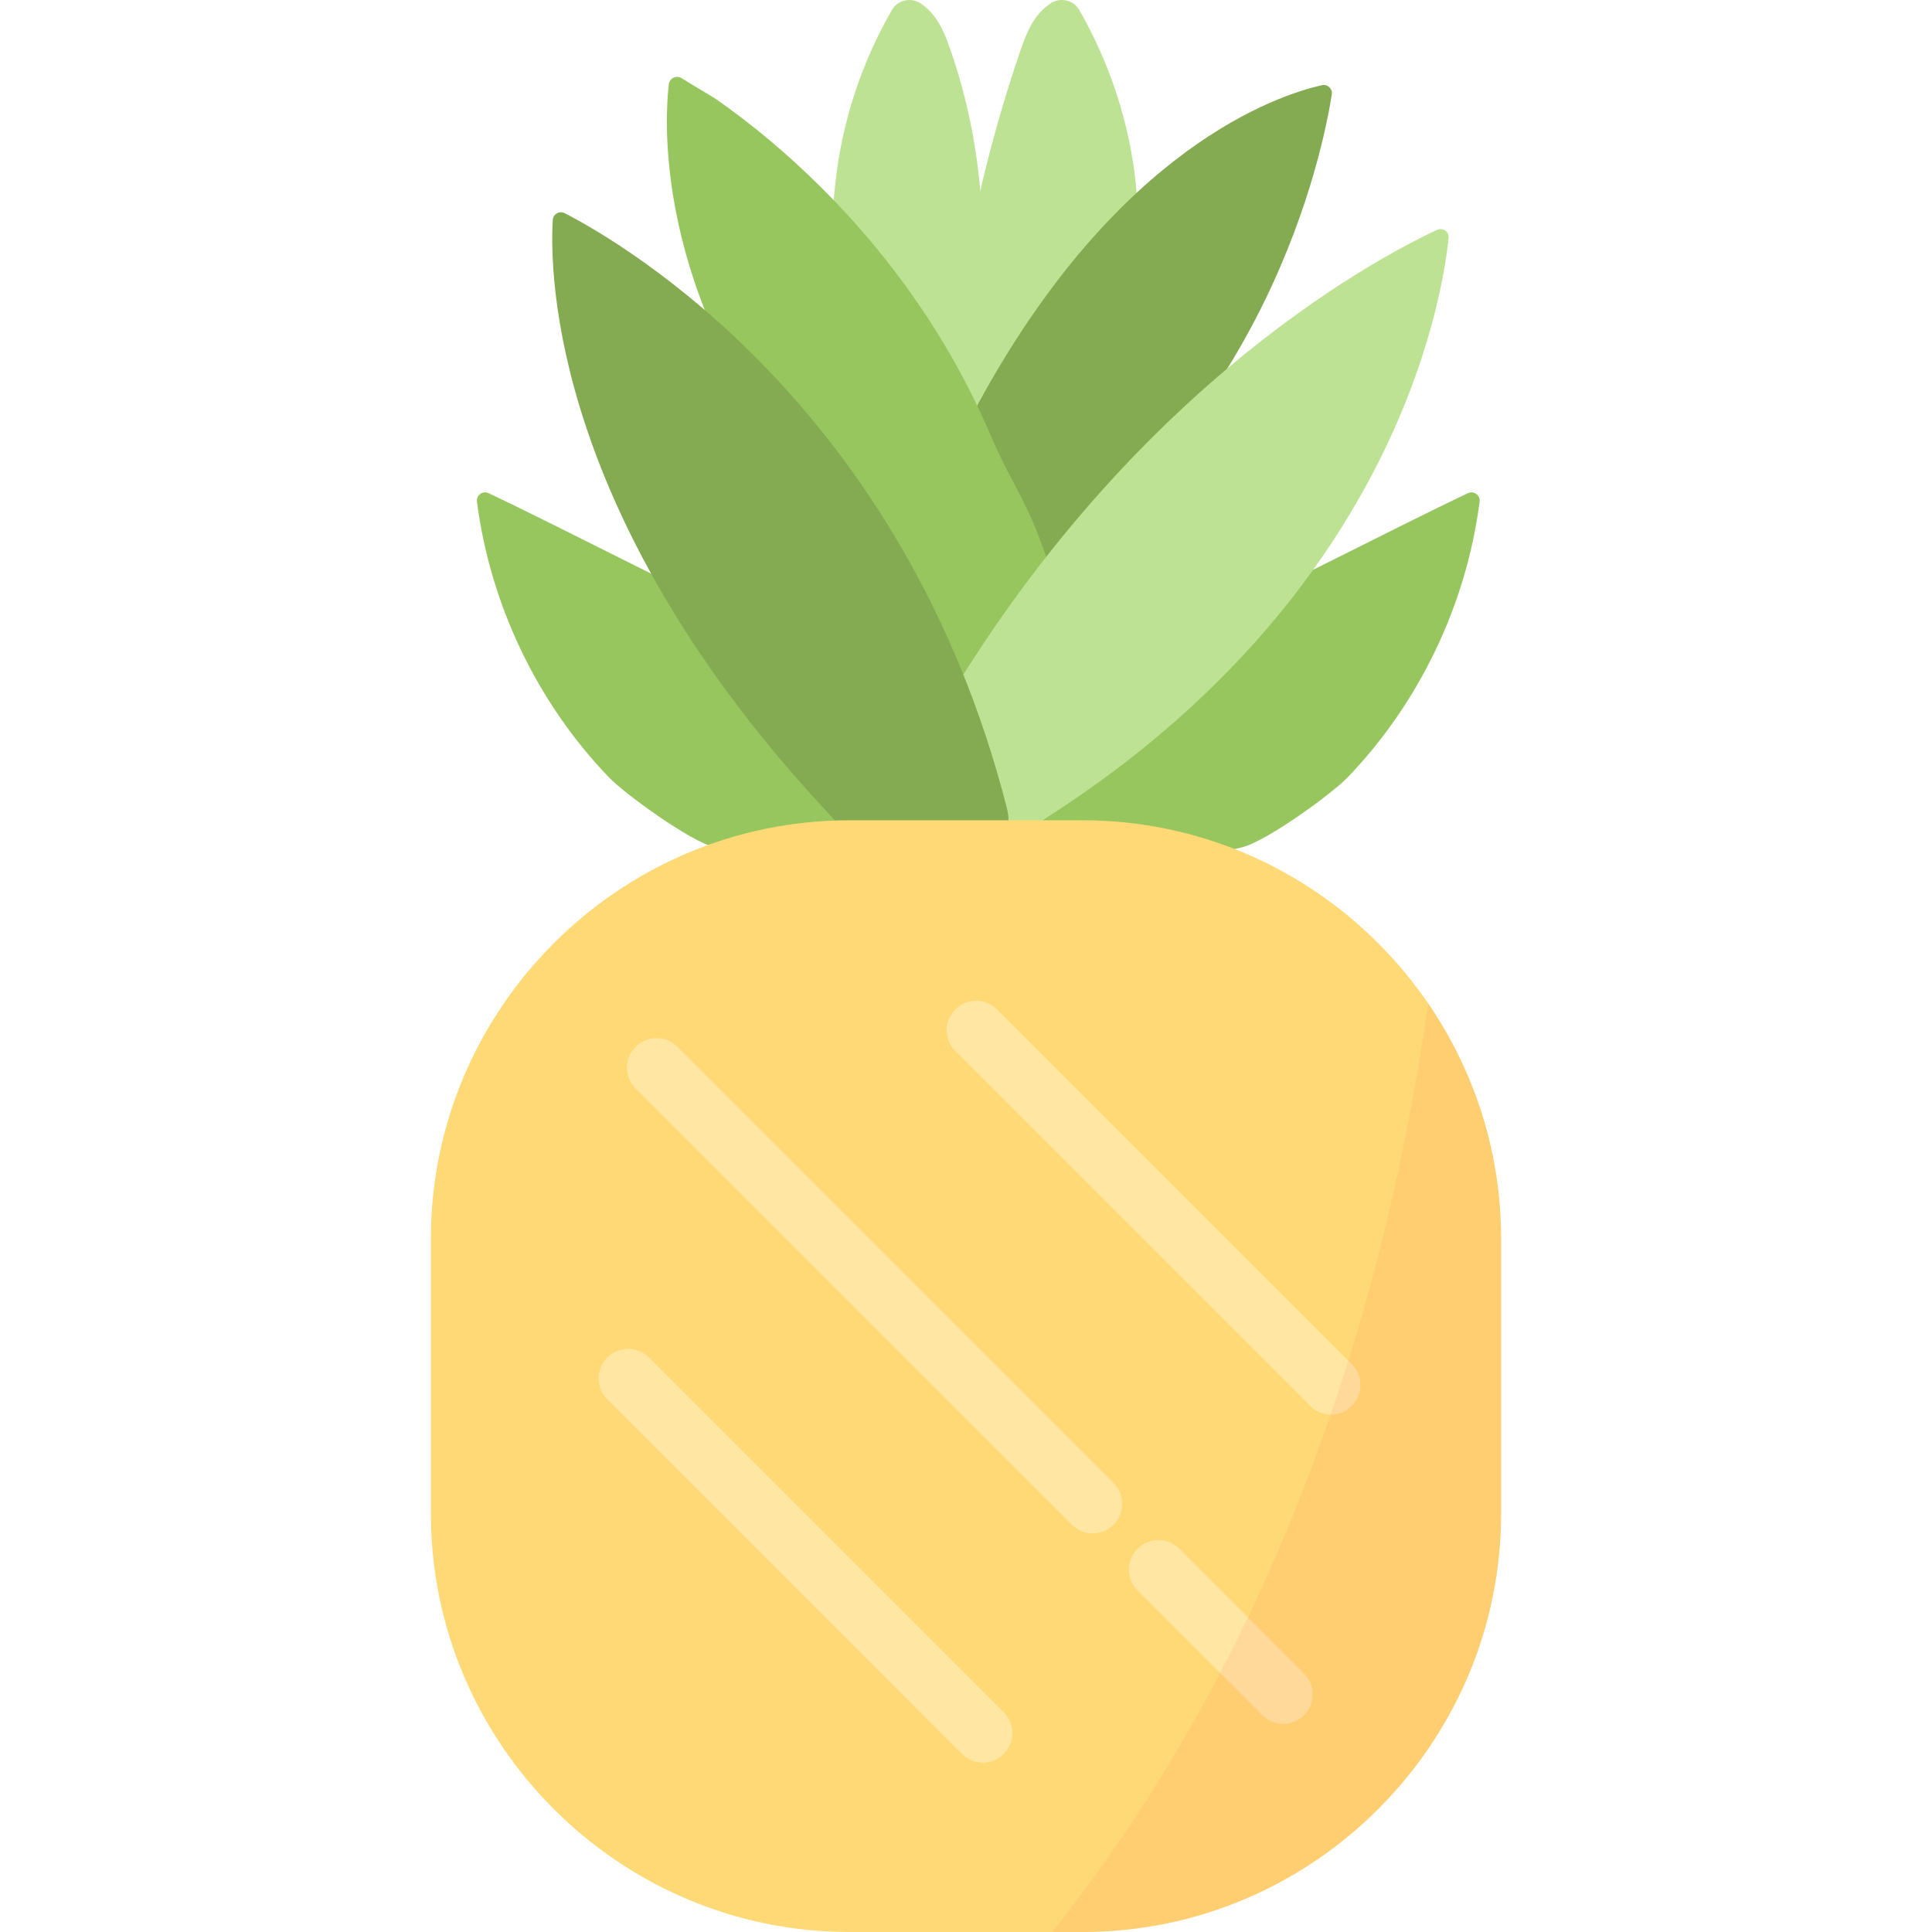 <?xml version="1.0" encoding="iso-8859-1"?>
<!-- Generator: Adobe Illustrator 19.0.0, SVG Export Plug-In . SVG Version: 6.00 Build 0)  -->
<svg version="1.1" id="Layer_1" xmlns="http://www.w3.org/2000/svg" xmlns:xlink="http://www.w3.org/1999/xlink" x="0px" y="0px"
	 viewBox="0 0 512 512" style="enable-background:new 0 0 512 512;" xml:space="preserve">
<g>
	<path style="fill:#BEE294;" d="M256.573,97.475c6.31-27.854,4.658-57.346-4.727-84.382c-1.114-3.21-2.366-6.442-4.513-9.12
		c-0.978-1.219-2.171-2.316-3.513-3.159c-2.544-1.6-5.968-0.761-7.443,1.801c-8.159,14.173-13.307,29.955-15.011,46.084
		c-2.106,19.93-2.712,36.716,4.448,55.521c1.418,3.727,3.258,7.603,6.753,9.702c4.666,2.802,11.068,1.456,15.306-1.918
		C252.114,108.631,255.4,102.655,256.573,97.475z"/>
	<path style="fill:#BEE294;" d="M254.839,117.385c-6.31-27.854,6.302-77.256,15.687-104.292c1.114-3.21,2.366-6.442,4.513-9.12
		c0.978-1.219,2.171-2.316,3.513-3.159c2.544-1.6,5.968-0.761,7.443,1.801c8.159,14.173,13.307,29.955,15.011,46.084
		c2.106,19.93-8.248,56.626-15.408,75.431c-1.418,3.727-3.258,7.603-6.753,9.702c-4.666,2.802-11.068,1.456-15.306-1.918
		C259.3,128.541,256.013,122.564,254.839,117.385z"/>
</g>
<path style="fill:#84AA52;" d="M267.76,156.478c67.963-43.687,82.735-115.913,85.181-131.451c0.239-1.513-1.124-2.783-2.619-2.448
	c-11.574,2.59-54.118,16.437-91.043,84.322c-6.54,12.023-16.639,40.465-21.686,53.188c-0.928,2.338-1.871,4.755-1.376,7.336
	c0.218,1.136,0.765,2.217,1.649,2.963c2.711,2.289,6.326,0.501,9.116-1.252C254.014,164.72,260.777,160.967,267.76,156.478z"/>
<g>
	<path style="fill:#97C55E;" d="M315.799,166.748c14.032-6.324,55.45-27.672,73.231-36.054c1.555-0.733,3.298,0.552,3.078,2.256
		c-3.505,27.209-15.915,53.218-34.922,73.009c-4.271,4.447-21.61,17.051-28.168,18.625c0,0-50.325,12.068-75.503,5.443l25.51-56.983
		L315.799,166.748z"/>
	<path style="fill:#97C55E;" d="M202.711,166.748c-14.032-6.324-55.45-27.672-73.231-36.054c-1.555-0.733-3.298,0.552-3.078,2.256
		c3.505,27.209,15.915,53.218,34.922,73.009c4.271,4.447,21.61,17.051,28.168,18.625c0,0,50.325,12.068,75.503,5.443l-25.51-56.983
		L202.711,166.748z"/>
	<path style="fill:#97C55E;" d="M274.736,177.399c2.014-1.688,3.723-3.602,4.929-5.522c4.586-7.294-1.875-22.991-4.584-30.23
		c-3.316-8.862-8.436-16.592-12.087-25.242c-3.913-9.269-8.526-18.238-13.773-26.824c-8.942-14.631-19.719-28.138-31.922-40.23
		c-8.579-8.5-17.861-16.346-27.801-23.265c-0.485-0.338-5.563-3.299-8.879-5.381c-1.377-0.864-3.208,0.021-3.385,1.635
		c-1.532,13.974-2.898,65.956,50.299,122.122c8.535,9.01,13.561,19.645,20.695,29.781c2.031,2.886,4.18,5.876,7.332,7.511
		C261.593,184.885,269.284,181.97,274.736,177.399z"/>
</g>
<path style="fill:#BEE294;" d="M243.019,199.758C294.364,105.362,364.756,68.392,380.831,60.91c1.529-0.712,3.243,0.512,3.067,2.189
	c-1.847,17.593-15.008,94.754-105.911,153.185c-4.214,2.709-7.693,5.584-12.431,7.21c-4.738,1.626-9.98,2.05-14.769,0.577
	s-9.044-4.977-10.853-9.648C238.126,209.754,240.625,204.158,243.019,199.758z"/>
<path style="fill:#84AA52;" d="M266.75,213.821C239.485,107.641,165.187,64.492,149.647,56.495
	c-1.393-0.717-3.066,0.229-3.158,1.794c-0.869,14.827,0.159,79.421,73.226,157.43c4.859,5.188,8.208,10.111,14.929,12.422
	c5.656,1.945,11.847,1.021,17.753,0.076c2.69-0.43,5.409-0.869,7.921-1.922s4.836-2.797,6.042-5.239
	C267.567,218.614,267.427,216.46,266.75,213.821z"/>
<path style="fill:#FFD975;" d="M286.913,511.999h-61.826c-60.994,0-110.898-49.904-110.898-110.898v-72.819
	c0-60.994,49.904-110.898,110.898-110.898h61.826c60.994,0,110.898,49.904,110.898,110.898v72.819
	C397.811,462.096,347.907,511.999,286.913,511.999z"/>
<g>
	<path style="fill:#FFE6A3;" d="M260.472,467.121c-2,0-4.001-0.763-5.528-2.289l-94.031-94.03c-3.053-3.054-3.053-8.002,0-11.055
		c3.054-3.052,8.002-3.052,11.055,0l94.031,94.03c3.053,3.054,3.053,8.002,0,11.055
		C264.473,466.358,262.471,467.121,260.472,467.121z"/>
	<path style="fill:#FFE6A3;" d="M352.72,374.873c-2,0-4.001-0.763-5.528-2.289l-94.031-94.031c-3.053-3.054-3.053-8.002,0-11.055
		c3.054-3.052,8.002-3.052,11.055,0l94.031,94.031c3.053,3.054,3.053,8.002,0,11.055C356.721,374.109,354.72,374.873,352.72,374.873
		z"/>
	<path style="fill:#FFE6A3;" d="M340.051,456.827c-2,0-4.001-0.763-5.528-2.289l-33.062-33.062c-3.053-3.054-3.053-8.002,0-11.055
		c3.054-3.052,8.002-3.052,11.055,0l33.062,33.062c3.053,3.054,3.053,8.002,0,11.055
		C344.052,456.064,342.051,456.827,340.051,456.827z"/>
	<path style="fill:#FFE6A3;" d="M289.574,406.351c-2,0-4.001-0.763-5.528-2.289l-115.609-115.61c-3.053-3.054-3.053-8.002,0-11.055
		c3.054-3.052,8.002-3.052,11.055,0l115.61,115.61c3.053,3.054,3.053,8.002,0,11.055
		C293.575,405.587,291.574,406.351,289.574,406.351z"/>
</g>
<path style="opacity:0.1;fill:#FE6D41;enable-background:new    ;" d="M278.812,512h8.101c60.994,0,110.898-49.905,110.898-110.898
	v-72.819c0-23.078-7.149-44.565-19.336-62.366C365.801,355.138,334.578,442.066,278.812,512z"/>
<g>
</g>
<g>
</g>
<g>
</g>
<g>
</g>
<g>
</g>
<g>
</g>
<g>
</g>
<g>
</g>
<g>
</g>
<g>
</g>
<g>
</g>
<g>
</g>
<g>
</g>
<g>
</g>
<g>
</g>
</svg>
